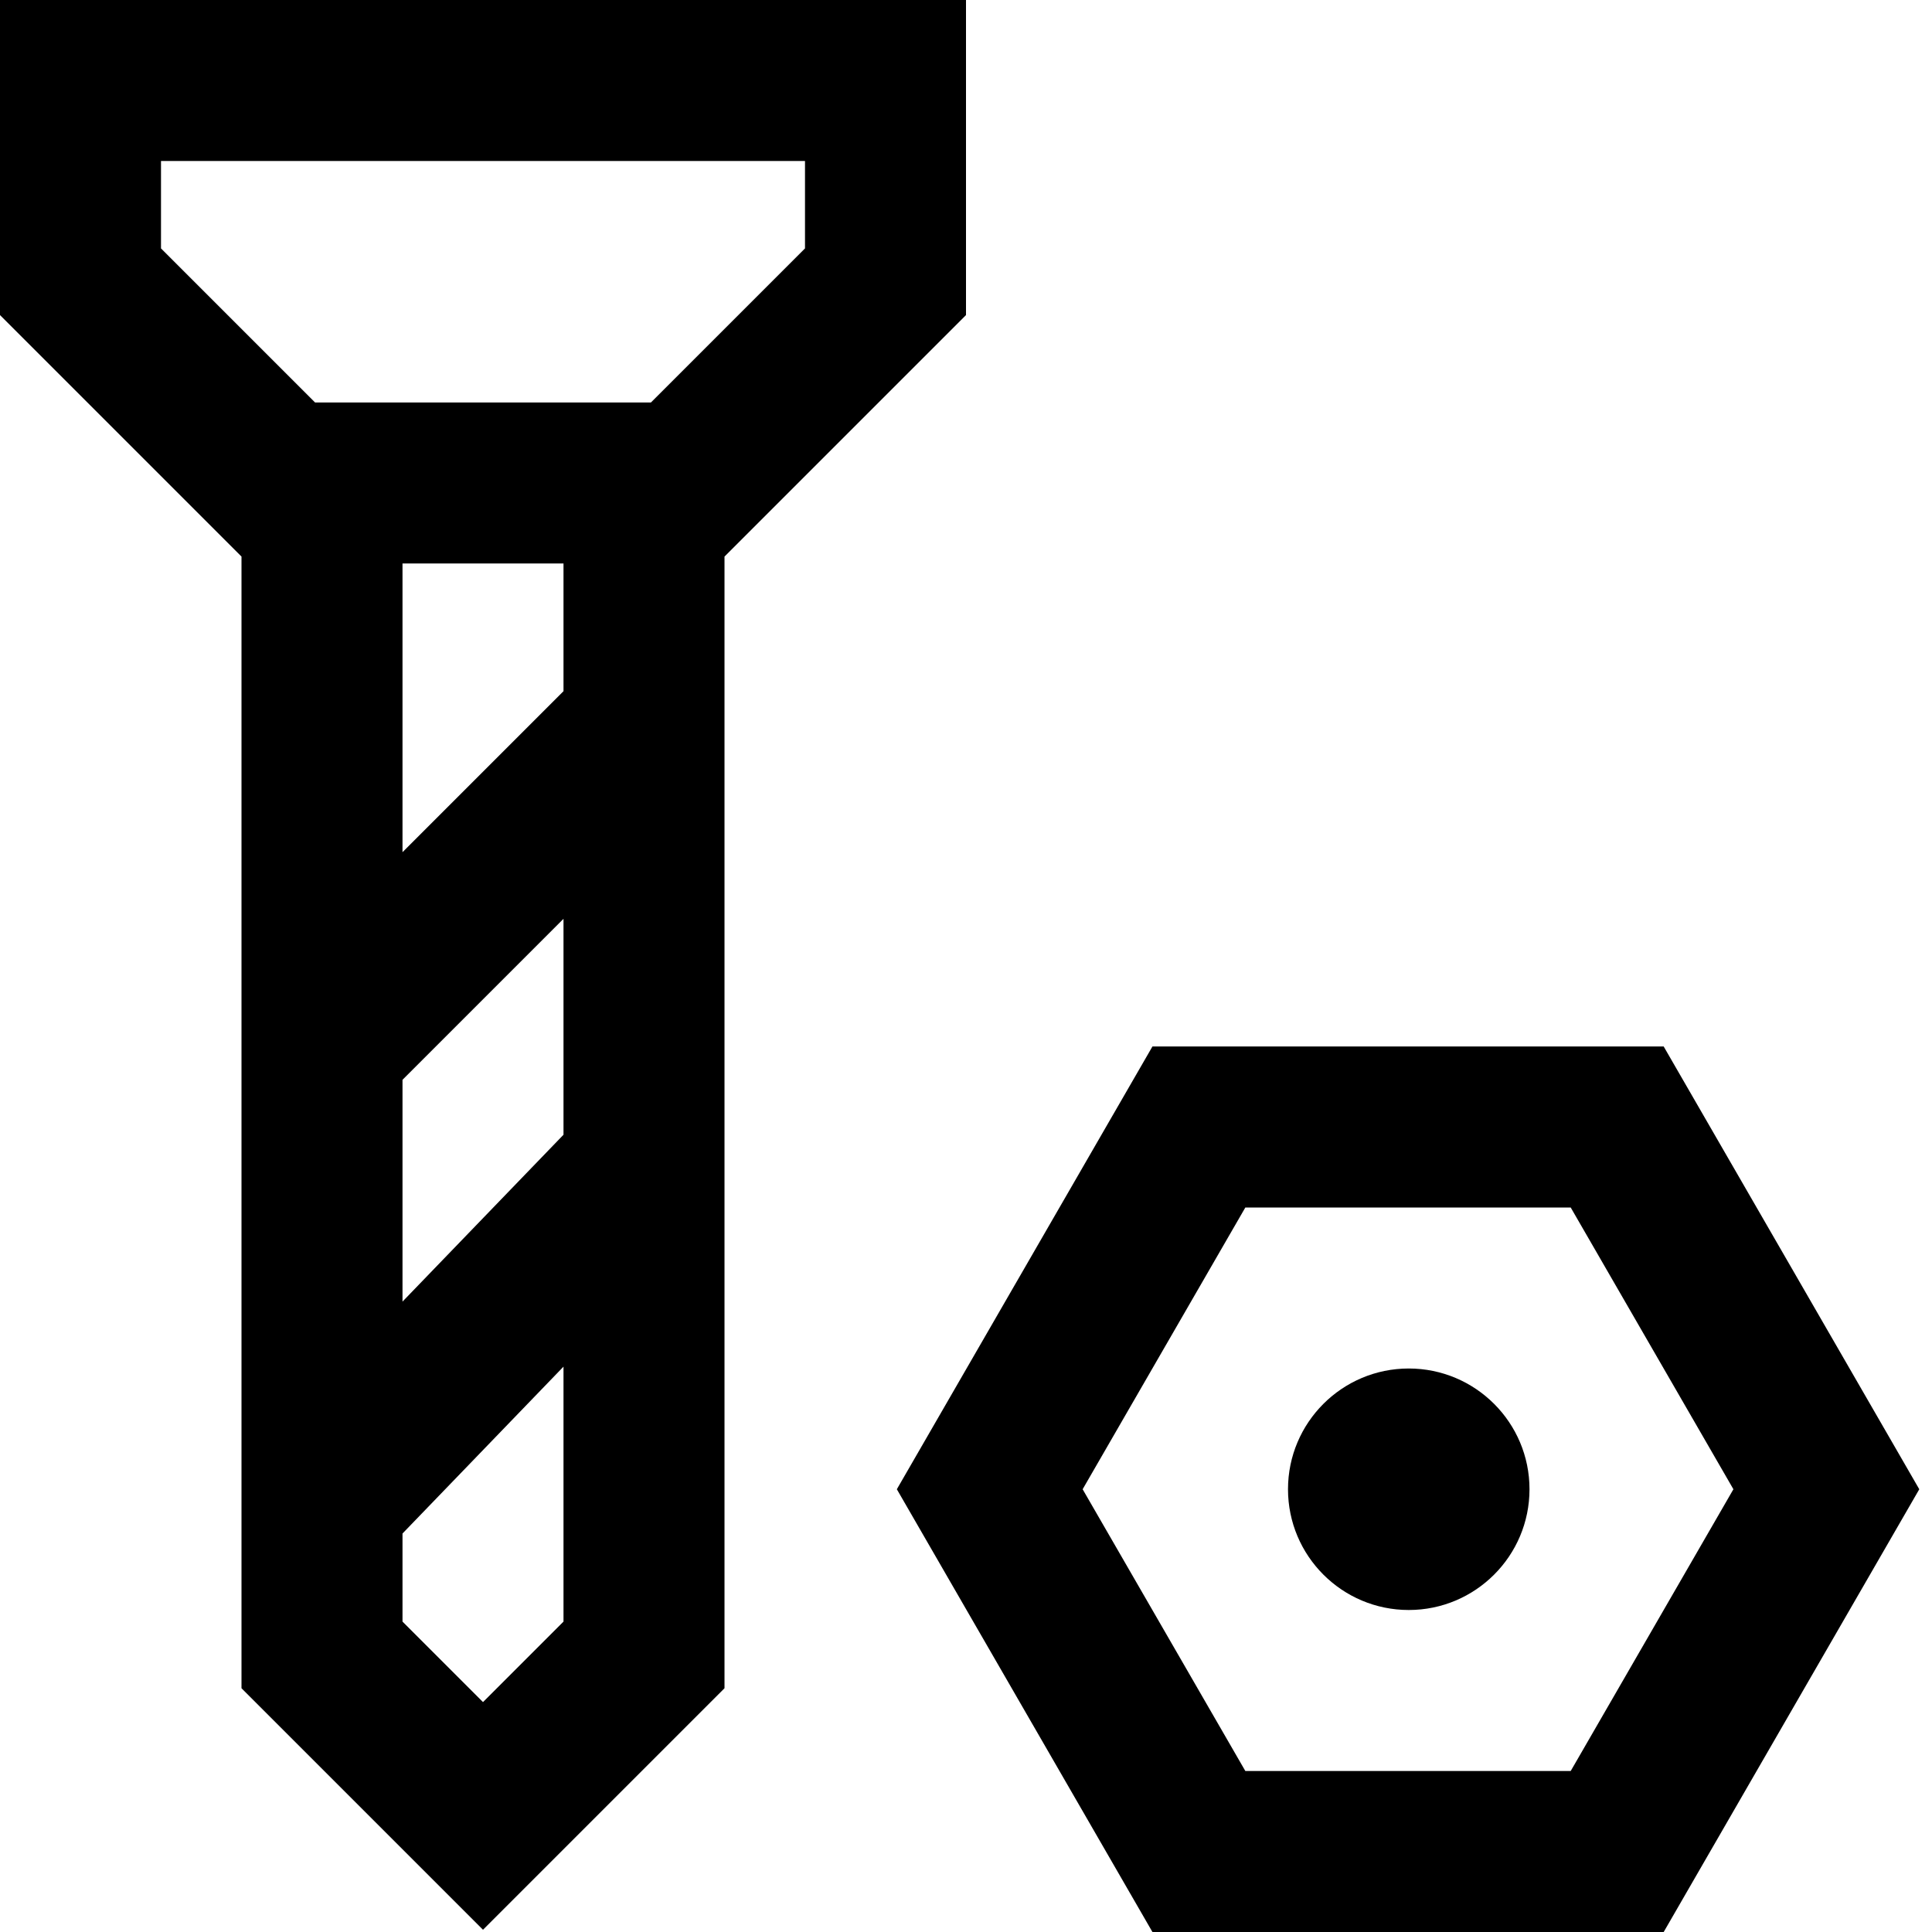 <?xml version="1.0" encoding="UTF-8"?>
<svg xmlns="http://www.w3.org/2000/svg" id="Layer_1" data-name="Layer 1" viewBox="0 0 24 24">
  <path d="m19,18.5c0,.828-.672,1.5-1.5,1.5s-1.5-.672-1.5-1.5.672-1.5,1.5-1.5,1.5.672,1.5,1.5ZM9,6.914v14.058l-3,3-3-3V6.914L0,3.914V0h12v3.914l-3,3Zm-4,9.255l2-2.073v-2.682l-2,2v2.755Zm2-9.169h-2v3.586l2-2v-1.586ZM2,3.086l1.914,1.914h4.172l1.914-1.914v-1.086H2v1.086Zm5,17.058v-3.167l-2,2.073v1.094l1,1,1-1Zm16.842-1.644l-3.175,5.5h-6.351l-3.175-5.5,3.175-5.5h6.351l3.175,5.5Zm-2.309,0l-2.021-3.5h-4.042l-2.021,3.5,2.021,3.5h4.042l2.021-3.5Z"/>
</svg>
